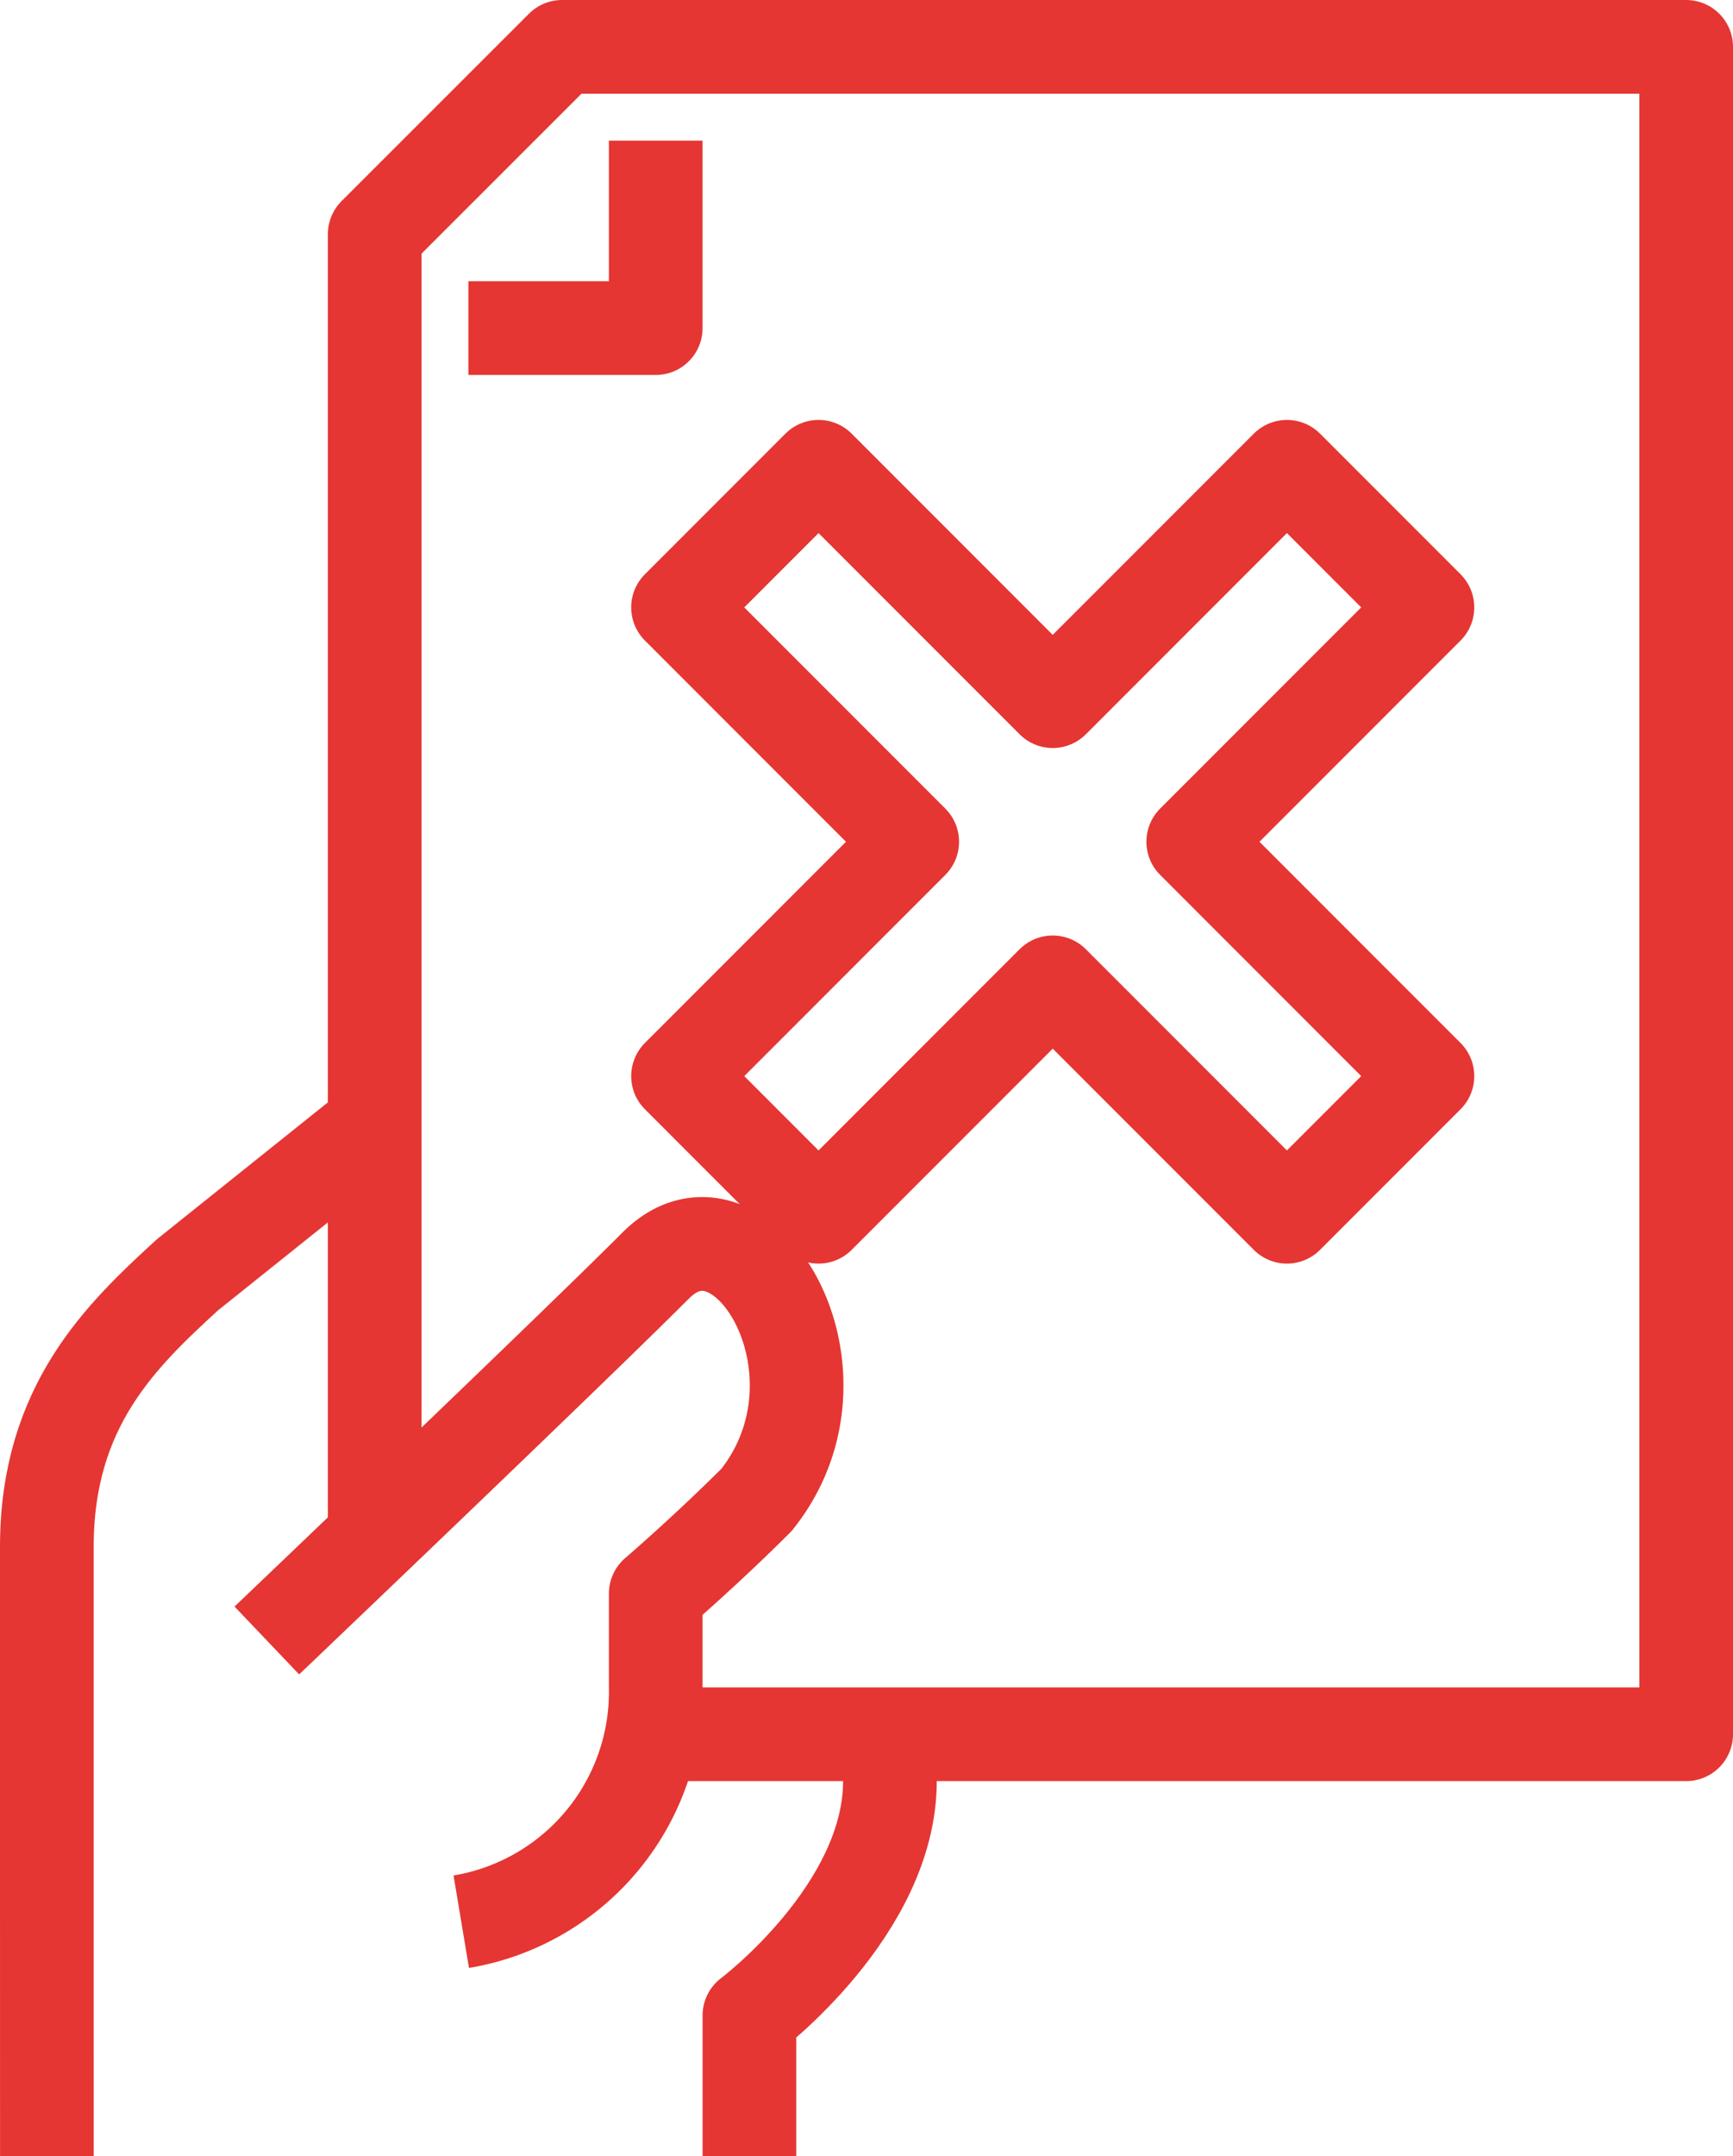 <svg xmlns="http://www.w3.org/2000/svg" viewBox="0 0 37 46"><title>icon_48</title><path d="M1859.421,3156.211v-3s3-2.25,3-5v-1" transform="translate(-1843.421 -3110.211)" style="fill:none;stroke:#e53633;stroke-linejoin:round;stroke-width:2px"/><path d="M1851.421,3134.211l-4,3.2c-1.414,1.297-3,2.8-3,5.8v5.789l.001,7.211" transform="translate(-1843.421 -3110.211)" style="fill:none;stroke:#e53633;stroke-linejoin:round;stroke-width:2px"/><path d="M1849.118,3145.211s6.462-6.158,8.303-8,4.347,2.255,2.152,5c-1.078,1.078-2.152,2-2.152,2v2a4.972,4.972,0,0,1-4.152,5" transform="translate(-1843.421 -3110.211)" style="fill:none;stroke:#e53633;stroke-linejoin:round;stroke-width:2px"/><polyline points="8 33 8 4.997 12 1 36 1 36 37 14 37" style="fill:none;stroke:#e53633;stroke-linejoin:round;stroke-width:2px"/><polyline points="14 3 14 7 10 7" style="fill:none;stroke:#e53633;stroke-linejoin:round;stroke-width:2px"/><polygon points="30.476 12.959 27.476 9.959 22.476 14.959 17.476 9.959 14.476 12.959 19.476 17.959 14.476 22.959 17.476 25.959 22.476 20.959 27.476 25.959 30.476 22.959 25.476 17.959 30.476 12.959" style="fill:none;stroke:#e53633;stroke-linejoin:round;stroke-width:2px"/></svg>